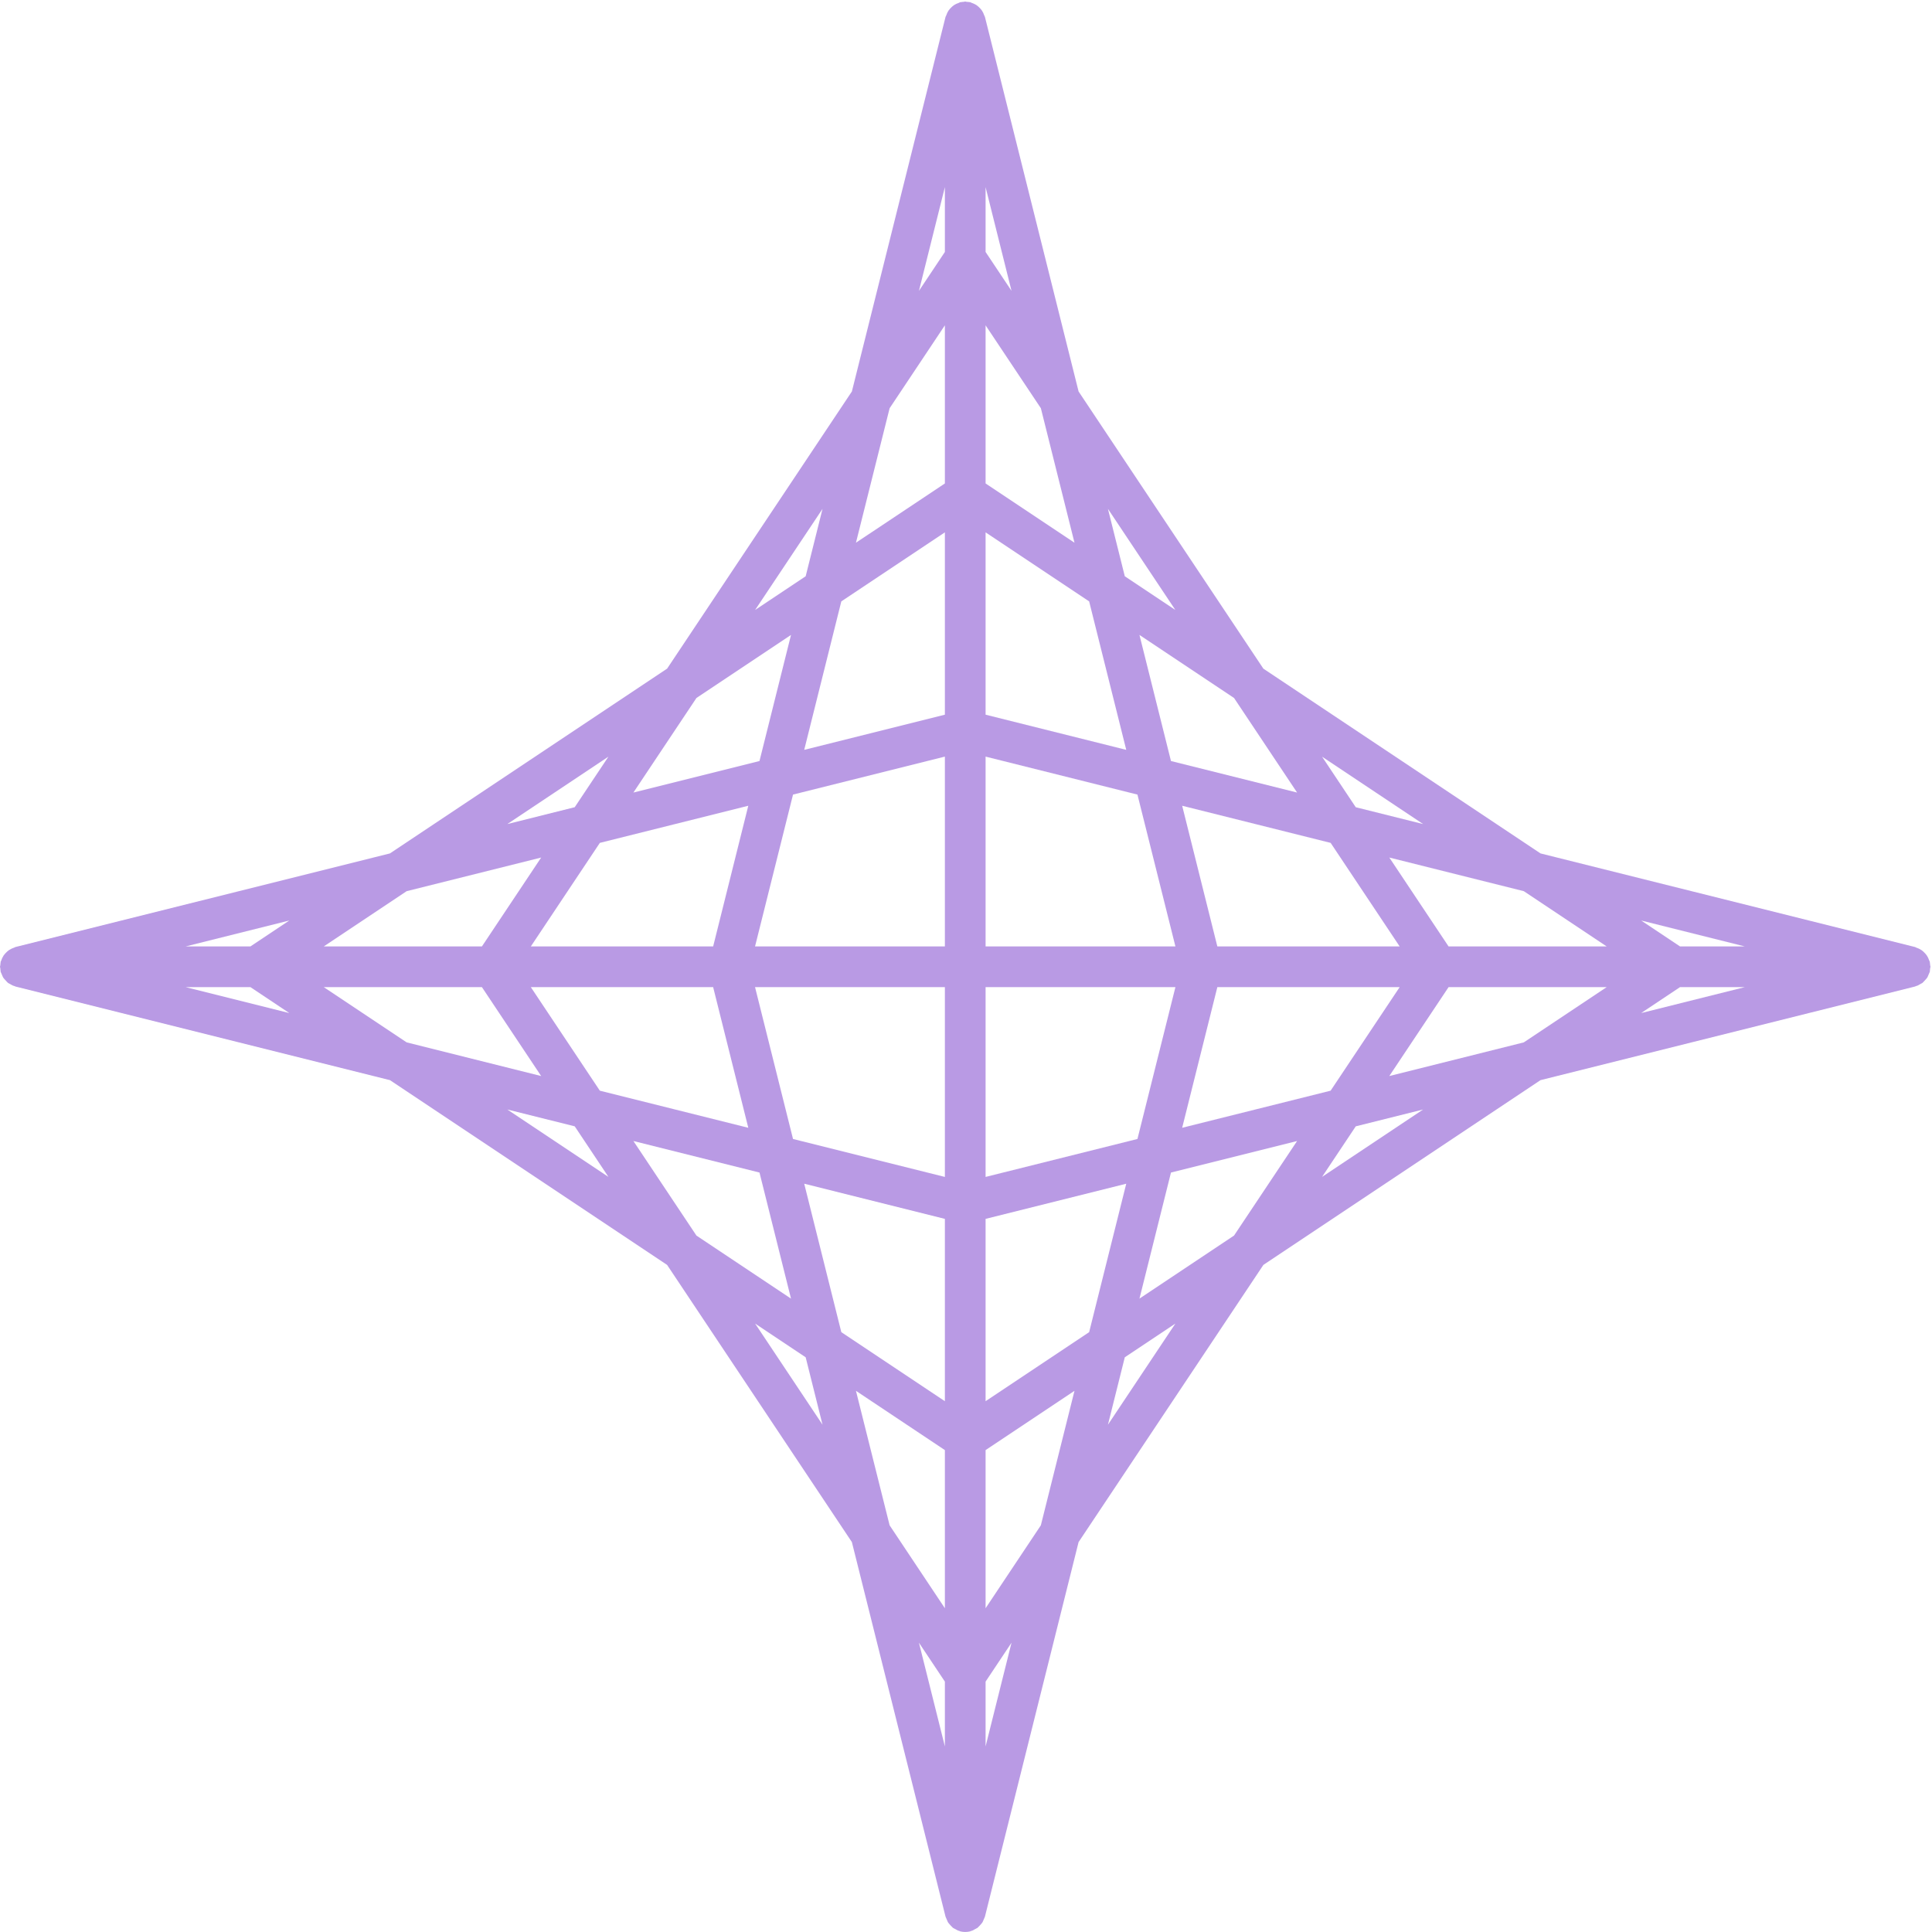 <?xml version="1.0" encoding="UTF-8" standalone="no"?>
<svg
   width="100%"
   height="100%"
   viewBox="0 0 73 73"
   version="1.1"
   xml:space="preserve"
   style="fill-rule:evenodd;clip-rule:evenodd;stroke-linejoin:round;stroke-miterlimit:2;"
   id="svg1"
   sodipodi:docname="favicon-dark.svg"
   inkscape:version="1.4 (86a8ad7, 2024-10-11)"
   xmlns:inkscape="http://www.inkscape.org/namespaces/inkscape"
   xmlns:sodipodi="http://sodipodi.sourceforge.net/DTD/sodipodi-0.dtd"
   xmlns="http://www.w3.org/2000/svg"
   xmlns:svg="http://www.w3.org/2000/svg"><defs
   id="defs1" /><sodipodi:namedview
   id="namedview1"
   pagecolor="#ffffff"
   bordercolor="#000000"
   borderopacity="0.25"
   inkscape:showpageshadow="2"
   inkscape:pageopacity="0.0"
   inkscape:pagecheckerboard="0"
   inkscape:deskcolor="#d1d1d1"
   inkscape:zoom="15.863014"
   inkscape:cx="36.53152"
   inkscape:cy="36.5"
   inkscape:window-width="2560"
   inkscape:window-height="1351"
   inkscape:window-x="1341"
   inkscape:window-y="-9"
   inkscape:window-maximized="1"
   inkscape:current-layer="g1" />
    <g
   id="g1">
        <path
   d="M63.48,37.298L65.929,37.298L62.011,38.278L63.48,37.298ZM49.954,44.468L51.227,42.558L53.773,41.922L49.954,44.468ZM41.863,53.833L42.5,51.285L44.411,50.011L41.863,53.833ZM37.24,65.988L37.24,63.539L38.22,62.069L37.24,65.988ZM35.702,63.539L35.702,65.988L34.722,62.069L35.702,63.539ZM28.532,50.011L30.442,51.285L31.079,53.832L28.532,50.011ZM19.169,41.922L21.716,42.558L22.989,44.468L19.169,41.922ZM7.013,37.298L9.462,37.298L10.931,38.278L7.013,37.298ZM9.462,35.761L7.013,35.761L10.931,34.781L9.462,35.761ZM22.989,28.59L21.716,30.5L19.169,31.137L22.989,28.59ZM31.079,19.227L30.442,21.774L28.532,23.047L31.079,19.227ZM35.702,7.07L35.702,9.52L34.722,10.99L35.702,7.07ZM37.24,9.52L37.24,7.07L38.22,10.99L37.24,9.52ZM44.41,23.047L42.5,21.774L41.863,19.226L44.41,23.047ZM53.773,31.137L51.227,30.501L49.954,28.591L53.773,31.137ZM54.734,37.298L60.709,37.298L57.576,39.386L52.494,40.658L54.734,37.298ZM44.668,42.613L45.997,37.298L52.886,37.298L50.277,41.211L44.668,42.613ZM44.245,44.304L49.01,43.113L46.628,46.685L43.054,49.068L44.245,44.304ZM37.24,52.944L37.24,46.055L42.555,44.726L41.153,50.335L37.24,52.944ZM37.24,54.792L40.599,52.552L39.328,57.634L37.24,60.767L37.24,54.792ZM35.702,54.792L35.702,60.767L33.614,57.634L32.342,52.552L35.702,54.792ZM30.387,44.726L35.702,46.055L35.702,52.944L31.789,50.335L30.387,44.726ZM28.697,44.304L29.888,49.068L26.315,46.686L23.933,43.113L28.697,44.304ZM20.057,37.298L26.946,37.298L28.274,42.613L22.665,41.211L20.057,37.298ZM18.209,37.298L20.448,40.658L15.366,39.386L12.233,37.298L18.209,37.298ZM18.209,35.761L12.233,35.761L15.365,33.673L20.448,32.402L18.209,35.761ZM28.274,30.445L26.946,35.761L20.057,35.761L22.665,31.848L28.274,30.445ZM28.697,28.755L23.933,29.946L26.315,26.373L29.888,23.991L28.697,28.755ZM35.702,20.115L35.702,27.004L30.387,28.333L31.789,22.723L35.702,20.115ZM35.702,18.267L32.342,20.506L33.614,15.425L35.702,12.292L35.702,18.267ZM37.24,18.267L37.24,12.292L39.329,15.425L40.599,20.506L37.24,18.267ZM42.555,28.333L37.24,27.004L37.24,20.115L41.153,22.723L42.555,28.333ZM44.245,28.755L43.054,23.991L46.628,26.373L49.01,29.946L44.245,28.755ZM37.24,37.298L44.413,37.298L42.978,43.036L37.24,44.47L37.24,37.298ZM35.702,37.298L35.702,44.47L29.964,43.036L28.529,37.298L35.702,37.298ZM35.702,35.761L28.529,35.761L29.964,30.023L35.702,28.588L35.702,35.761ZM37.24,28.588L42.978,30.023L44.413,35.761L37.24,35.761L37.24,28.588ZM52.886,35.761L45.997,35.761L44.668,30.445L50.278,31.848L52.886,35.761ZM54.734,35.761L52.495,32.402L57.577,33.673L60.709,35.761L54.734,35.761ZM65.929,35.761L63.48,35.761L62.011,34.781L65.929,35.761ZM72.93,36.588C72.932,36.567 72.942,36.55 72.942,36.529C72.942,36.508 72.932,36.491 72.93,36.471C72.928,36.438 72.927,36.407 72.92,36.376C72.918,36.364 72.922,36.354 72.918,36.343C72.914,36.323 72.9,36.309 72.894,36.291C72.881,36.254 72.868,36.219 72.851,36.184C72.836,36.155 72.822,36.128 72.803,36.101C72.786,36.076 72.768,36.055 72.748,36.032C72.724,36.004 72.7,35.98 72.672,35.955C72.648,35.934 72.624,35.915 72.597,35.896C72.572,35.879 72.546,35.866 72.519,35.852C72.485,35.835 72.45,35.821 72.413,35.809C72.394,35.802 72.38,35.788 72.359,35.783L58.208,32.246L47.736,25.265L40.754,14.792L37.216,0.641C37.212,0.621 37.198,0.607 37.192,0.588C37.179,0.551 37.166,0.517 37.149,0.482C37.134,0.454 37.12,0.427 37.102,0.401C37.085,0.374 37.065,0.352 37.045,0.328C37.021,0.301 36.997,0.277 36.97,0.253C36.947,0.233 36.924,0.214 36.899,0.196C36.871,0.177 36.843,0.163 36.813,0.148C36.78,0.131 36.747,0.119 36.711,0.107C36.692,0.1 36.677,0.086 36.657,0.081C36.647,0.079 36.637,0.082 36.627,0.08C36.593,0.073 36.56,0.072 36.526,0.07C36.507,0.068 36.491,0.058 36.471,0.058C36.452,0.058 36.436,0.068 36.417,0.069C36.382,0.072 36.349,0.073 36.315,0.08C36.305,0.082 36.295,0.079 36.285,0.081C36.265,0.086 36.25,0.1 36.231,0.107C36.196,0.119 36.162,0.131 36.129,0.147C36.099,0.163 36.071,0.177 36.043,0.196C36.017,0.214 35.995,0.233 35.972,0.253C35.945,0.277 35.921,0.3 35.898,0.327C35.877,0.351 35.857,0.374 35.839,0.401C35.821,0.428 35.808,0.454 35.793,0.482C35.776,0.517 35.763,0.551 35.751,0.588C35.744,0.607 35.73,0.621 35.726,0.641L32.188,14.792L25.207,25.264L14.734,32.246L0.583,35.783C0.563,35.788 0.548,35.802 0.529,35.809C0.493,35.821 0.46,35.833 0.427,35.85C0.397,35.865 0.368,35.88 0.34,35.899C0.315,35.916 0.293,35.935 0.27,35.955C0.243,35.979 0.219,36.002 0.196,36.029C0.175,36.053 0.155,36.077 0.136,36.104C0.119,36.13 0.105,36.157 0.091,36.185C0.074,36.219 0.06,36.253 0.049,36.29C0.042,36.309 0.028,36.323 0.024,36.343C0.021,36.354 0.024,36.364 0.022,36.376C0.015,36.407 0.015,36.438 0.012,36.471C0.01,36.491 0,36.508 0,36.529C0,36.55 0.01,36.567 0.012,36.588C0.015,36.62 0.015,36.651 0.022,36.683C0.024,36.694 0.021,36.705 0.024,36.716C0.029,36.738 0.042,36.755 0.05,36.776C0.062,36.811 0.075,36.842 0.091,36.874C0.102,36.895 0.108,36.917 0.121,36.937C0.14,36.968 0.166,36.993 0.19,37.02C0.213,37.048 0.235,37.073 0.26,37.097C0.276,37.111 0.288,37.128 0.304,37.14C0.314,37.148 0.328,37.152 0.339,37.159C0.361,37.174 0.387,37.185 0.41,37.198C0.439,37.213 0.463,37.231 0.493,37.242C0.514,37.25 0.534,37.256 0.556,37.262C0.566,37.265 0.573,37.273 0.583,37.275L14.735,40.813L25.206,47.794L32.188,58.267L35.726,72.417C35.731,72.44 35.745,72.457 35.752,72.479C35.764,72.512 35.777,72.544 35.793,72.576C35.804,72.597 35.81,72.62 35.823,72.639C35.842,72.67 35.868,72.694 35.892,72.722C35.915,72.75 35.937,72.775 35.964,72.799C35.979,72.812 35.99,72.829 36.006,72.842C36.016,72.85 36.03,72.853 36.041,72.861C36.063,72.876 36.089,72.887 36.113,72.899C36.141,72.915 36.165,72.932 36.195,72.944C36.216,72.952 36.236,72.958 36.258,72.964C36.268,72.967 36.275,72.974 36.285,72.977C36.345,72.992 36.406,72.998 36.466,72.999C36.468,72.999 36.469,73 36.47,73L36.472,73C36.473,73 36.474,72.999 36.476,72.999C36.536,72.998 36.597,72.992 36.657,72.977C36.667,72.974 36.674,72.967 36.684,72.964C36.705,72.958 36.726,72.952 36.747,72.944C36.777,72.932 36.801,72.915 36.829,72.899C36.853,72.886 36.879,72.876 36.901,72.861C36.912,72.853 36.926,72.85 36.936,72.842C36.952,72.829 36.963,72.812 36.978,72.799C37.005,72.775 37.027,72.75 37.05,72.722C37.074,72.694 37.1,72.67 37.119,72.639C37.132,72.62 37.138,72.597 37.149,72.576C37.165,72.544 37.178,72.512 37.19,72.479C37.197,72.457 37.211,72.44 37.216,72.417L40.754,58.267L47.737,47.794L58.207,40.813L72.359,37.275C72.369,37.273 72.376,37.265 72.386,37.262C72.407,37.256 72.428,37.25 72.449,37.242C72.479,37.231 72.503,37.213 72.532,37.198C72.556,37.185 72.581,37.174 72.603,37.159C72.614,37.152 72.628,37.148 72.638,37.14C72.654,37.128 72.666,37.111 72.681,37.097C72.707,37.073 72.729,37.048 72.752,37.02C72.776,36.993 72.802,36.968 72.821,36.937C72.834,36.917 72.84,36.895 72.851,36.874C72.867,36.842 72.88,36.811 72.892,36.776C72.899,36.755 72.913,36.738 72.918,36.716C72.922,36.705 72.918,36.694 72.92,36.683C72.926,36.651 72.928,36.62 72.93,36.588Z"
   style="fill:#b99ae4;fill-rule:nonzero;fill-opacity:1"
   id="path1" />
    </g>
</svg>
